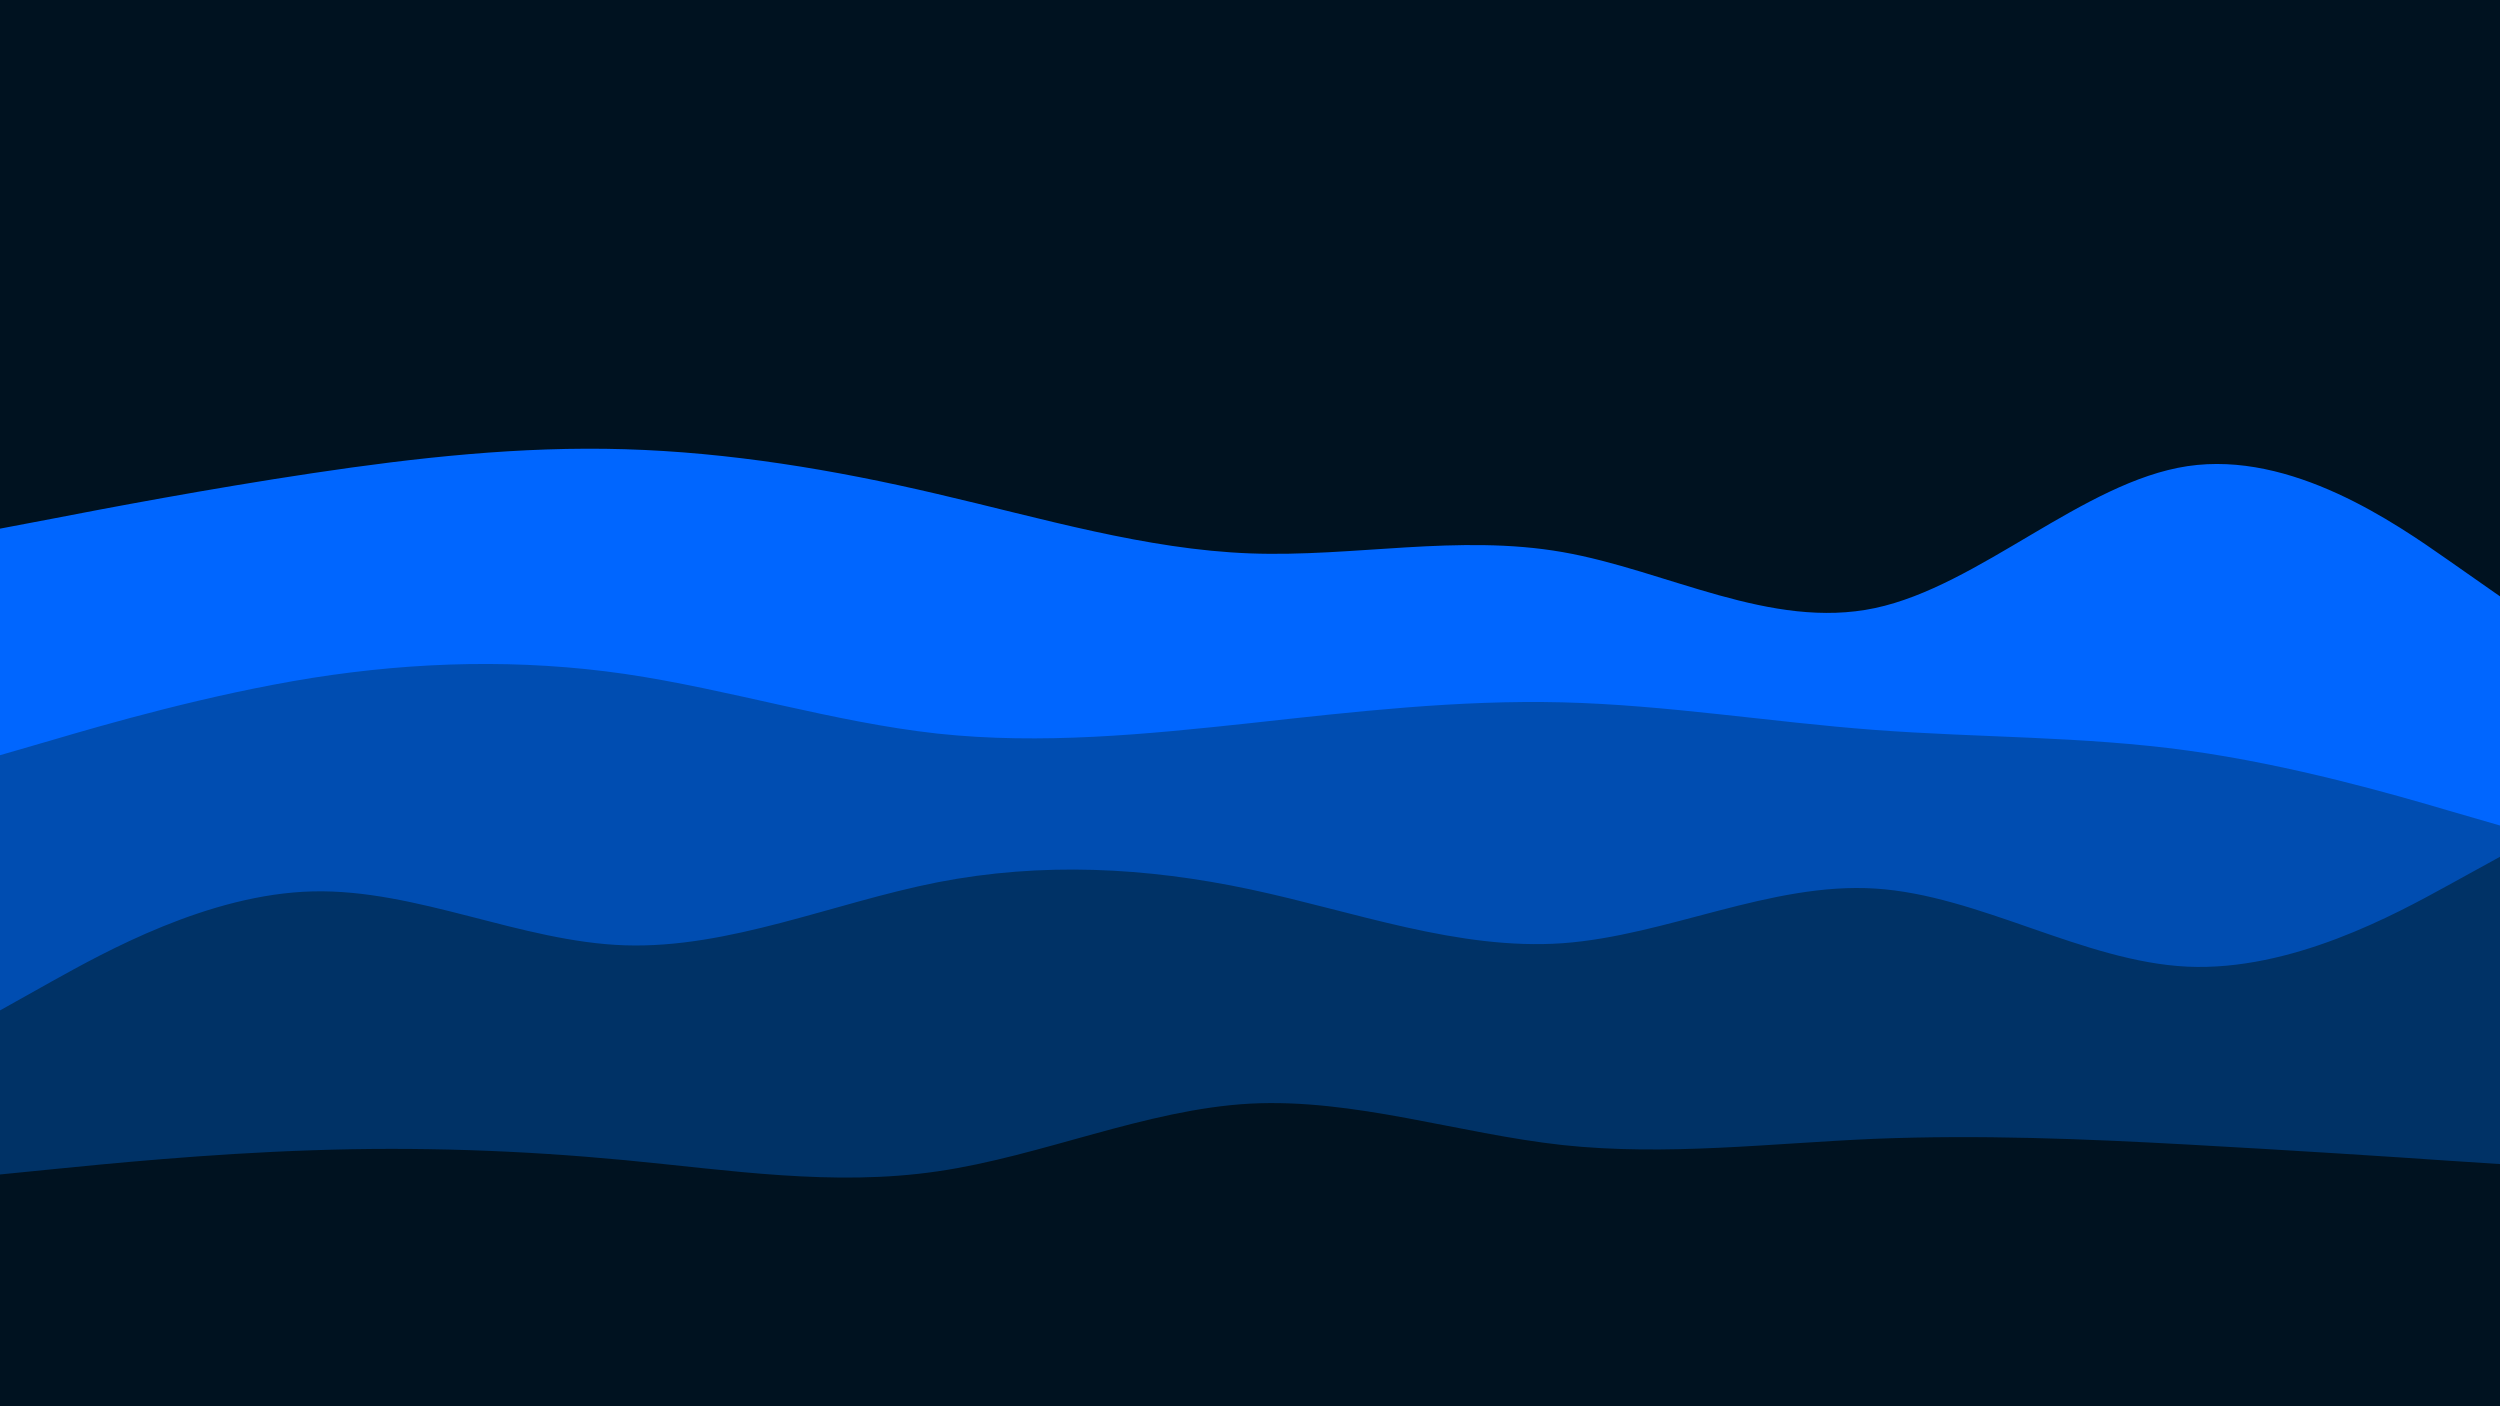 <svg id="visual" viewBox="0 0 960 540" width="960" height="540" xmlns="http://www.w3.org/2000/svg" xmlns:xlink="http://www.w3.org/1999/xlink" version="1.1"><rect x="0" y="0" width="960" height="540" fill="#001220"></rect><path d="M0 203L20 199.2C40 195.3 80 187.7 120 181.7C160 175.7 200 171.3 240 172.5C280 173.7 320 180.3 360 189.7C400 199 440 211 480 212.5C520 214 560 205 600 212C640 219 680 242 720 233.5C760 225 800 185 840 179C880 173 920 201 940 215L960 229L960 541L940 541C920 541 880 541 840 541C800 541 760 541 720 541C680 541 640 541 600 541C560 541 520 541 480 541C440 541 400 541 360 541C320 541 280 541 240 541C200 541 160 541 120 541C80 541 40 541 20 541L0 541Z" fill="#0066ff"></path><path d="M0 290L20 284.2C40 278.3 80 266.7 120 260.3C160 254 200 253 240 258.8C280 264.7 320 277.3 360 281.7C400 286 440 282 480 277.7C520 273.3 560 268.7 600 269.7C640 270.7 680 277.3 720 280.3C760 283.3 800 282.7 840 288.2C880 293.7 920 305.3 940 311.2L960 317L960 541L940 541C920 541 880 541 840 541C800 541 760 541 720 541C680 541 640 541 600 541C560 541 520 541 480 541C440 541 400 541 360 541C320 541 280 541 240 541C200 541 160 541 120 541C80 541 40 541 20 541L0 541Z" fill="#004db1"></path><path d="M0 388L20 376.8C40 365.7 80 343.3 120 342.3C160 341.3 200 361.7 240 363C280 364.3 320 346.7 360 338.8C400 331 440 333 480 341.5C520 350 560 365 600 362.2C640 359.3 680 338.7 720 341.2C760 343.7 800 369.3 840 371.2C880 373 920 351 940 340L960 329L960 541L940 541C920 541 880 541 840 541C800 541 760 541 720 541C680 541 640 541 600 541C560 541 520 541 480 541C440 541 400 541 360 541C320 541 280 541 240 541C200 541 160 541 120 541C80 541 40 541 20 541L0 541Z" fill="#003266"></path><path d="M0 451L20 449C40 447 80 443 120 441.7C160 440.3 200 441.7 240 445.5C280 449.3 320 455.7 360 449.8C400 444 440 426 480 423.8C520 421.7 560 435.3 600 439.7C640 444 680 439 720 437.3C760 435.7 800 437.3 840 439.5C880 441.7 920 444.3 940 445.7L960 447L960 541L940 541C920 541 880 541 840 541C800 541 760 541 720 541C680 541 640 541 600 541C560 541 520 541 480 541C440 541 400 541 360 541C320 541 280 541 240 541C200 541 160 541 120 541C80 541 40 541 20 541L0 541Z" fill="#001220"></path></svg>